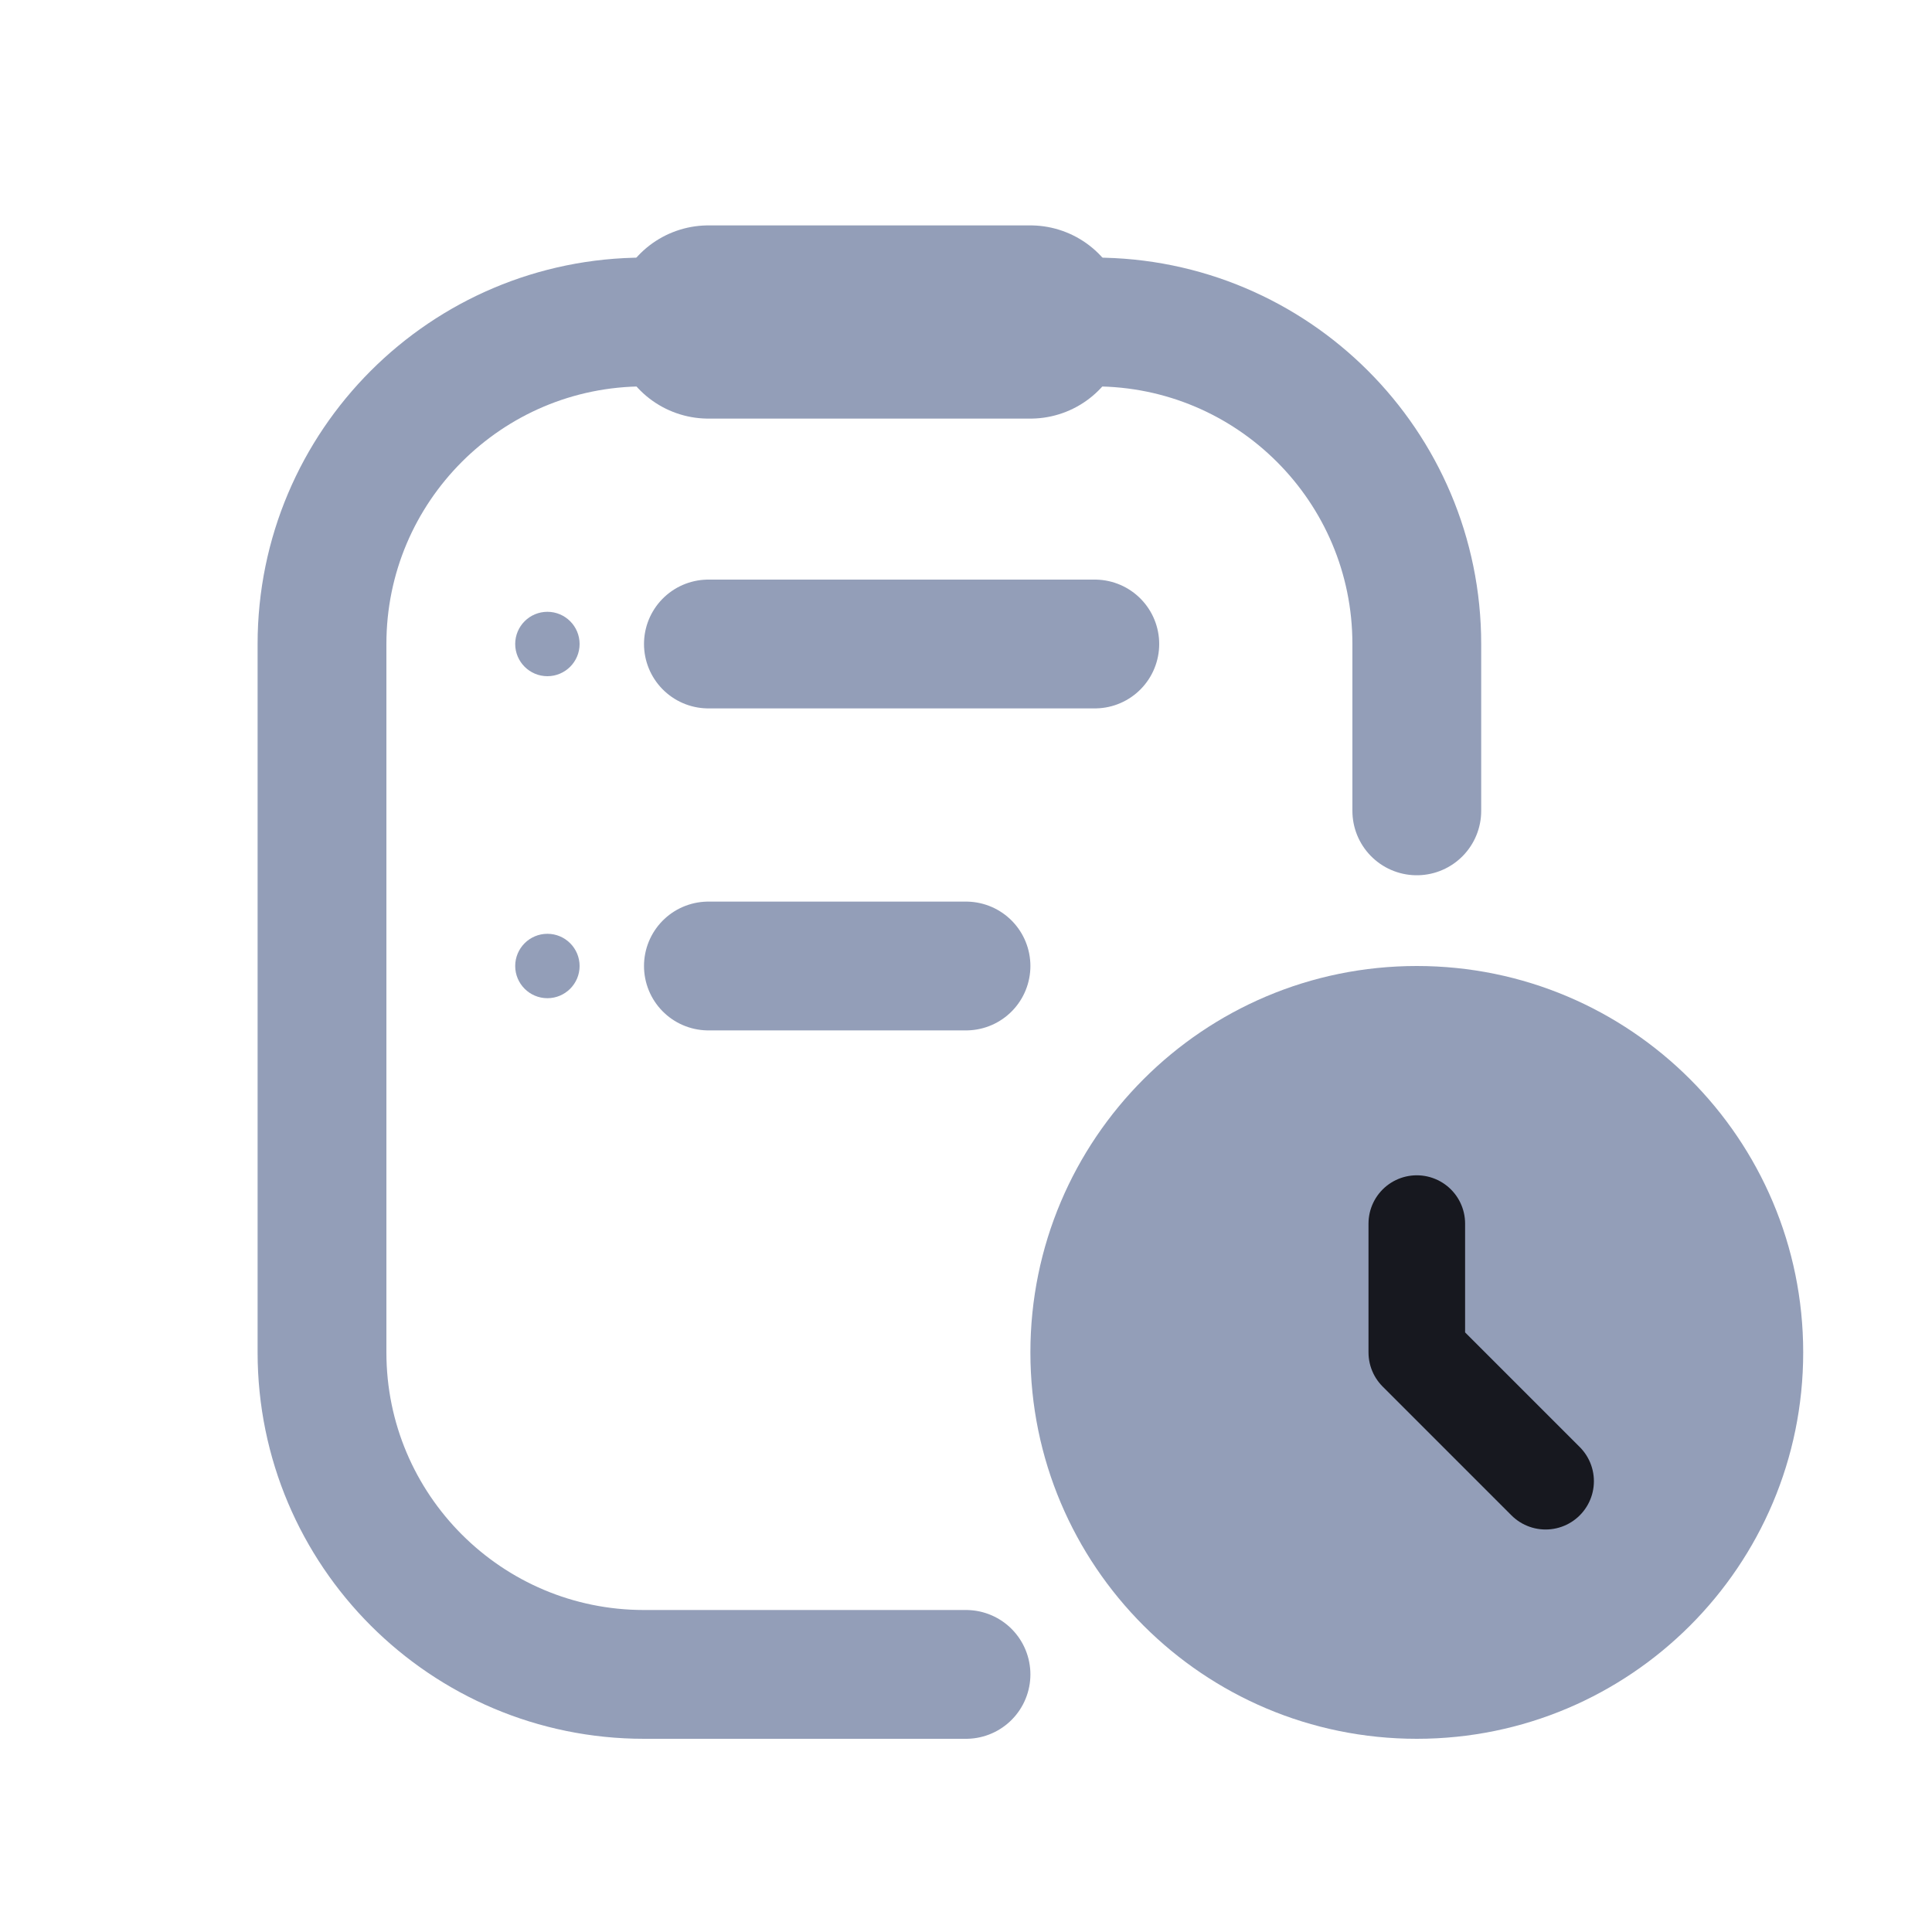 <?xml version="1.0" encoding="UTF-8"?>
<svg width="30px" height="30px" viewBox="0 0 30 30" version="1.1" xmlns="http://www.w3.org/2000/svg" xmlns:xlink="http://www.w3.org/1999/xlink">
    <title>切片</title>
    <g id="DO-IT" stroke="none" stroke-width="1" fill="none" fill-rule="evenodd">
        <g id="DOIT视觉规范-暗夜模式" transform="translate(-115, -118)">
            <g id="doit-tab-plan-unselected" transform="translate(115, 118)">
                <path d="M15,26 L10,26 C7.239,26 5,23.761 5,21 L5,10 C5,7.239 7.239,5 10,5 L17,5 C19.761,5 22,7.239 22,10 L22,12.591 L22,12.591" id="路径" stroke="#939EB8" stroke-width="2" stroke-linecap="round" stroke-linejoin="round"></path>
                <path d="M28,21 C28,24.314 25.314,27 22,27 C18.686,27 16,24.314 16,21 C16,17.686 18.686,15 22,15 C25.314,15 28,17.686 28,21" id="Fill-5" fill="#939EB8"></path>
                <line x1="11" y1="5" x2="16" y2="5" id="直线-2" stroke="#939EB8" stroke-width="3" stroke-linecap="round" stroke-linejoin="round"></line>
                <polyline id="直线" stroke="#17181F" stroke-width="1.5" stroke-linecap="round" stroke-linejoin="round" points="22 19 22 21 24 23"></polyline>
                <line x1="11" y1="10" x2="17" y2="10" id="直线-3" stroke="#939EB8" stroke-width="2" stroke-linecap="round" stroke-linejoin="round"></line>
                <line x1="11" y1="15" x2="15" y2="15" id="直线-3" stroke="#939EB8" stroke-width="2" stroke-linecap="round" stroke-linejoin="round"></line>
                <path d="M8.5,10.5 C8.776,10.5 9,10.276 9,10 C9,9.724 8.776,9.5 8.5,9.5 C8.224,9.5 8,9.724 8,10 C8,10.276 8.224,10.5 8.5,10.5 Z M8.5,15.5 C8.776,15.5 9,15.276 9,15 C9,14.724 8.776,14.5 8.5,14.5 C8.224,14.5 8,14.724 8,15 C8,15.276 8.224,15.5 8.5,15.5 Z" id="：" fill="#939EB8"></path>
            </g>
        </g>
    </g>
</svg>